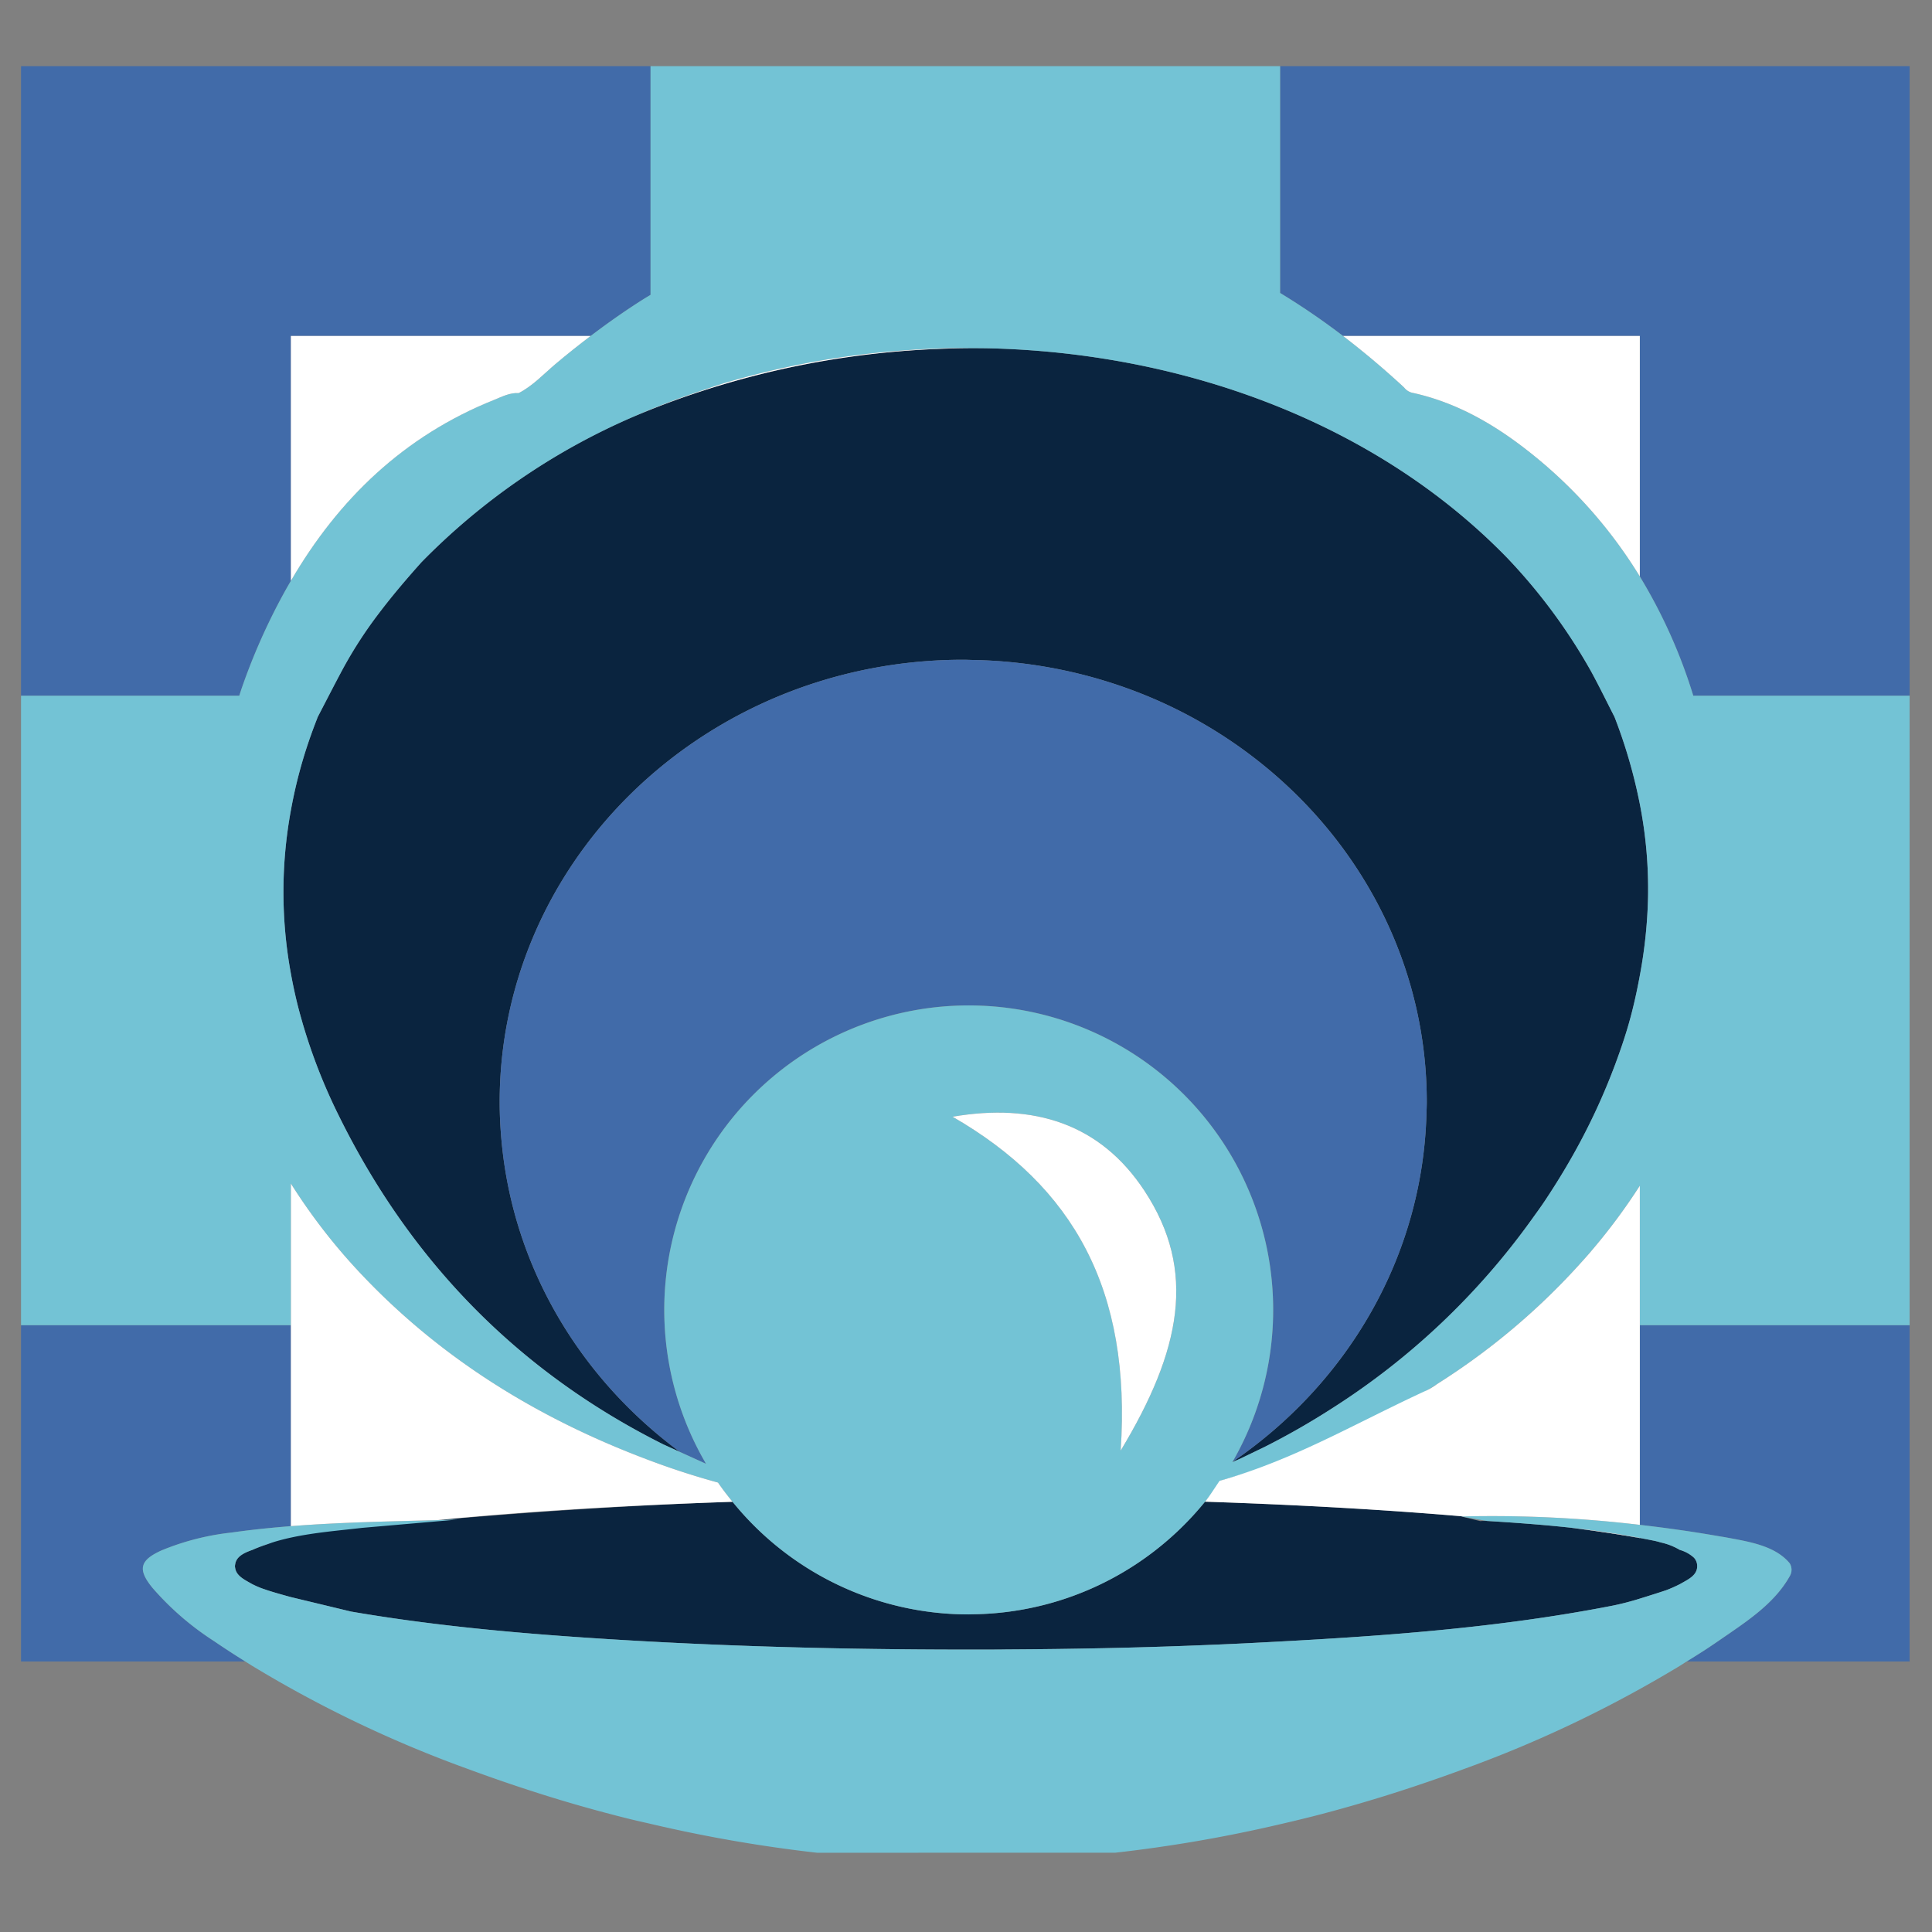 <svg id="Layer_1" data-name="Layer 1" xmlns="http://www.w3.org/2000/svg" viewBox="0 0 360 360"><rect x="0" y="0" width="360" height="360" fill="#808080" stroke="none"/><defs><style>.cls-1{fill:#416ba9;}.cls-2{fill:#0a243f;}.cls-3{fill:none;stroke:#73c3d5;stroke-linecap:round;stroke-linejoin:round;stroke-width:0;}.cls-4{fill:#73c3d5;}.cls-5{fill:#fff;}</style></defs><title>sig-storage-icon-color</title><path class="cls-1" d="M54.203,286.51a38.835,38.835,0,0,0-5.162,1.486c1.593-.365,3.31-.721,5.162-1.07Z"/><path class="cls-1" d="M307.626,286.975c-.689-.144-1.379-.277-2.069-.409v.031C306.262,286.722,306.955,286.848,307.626,286.975Z"/><path class="cls-1" d="M305.557,247.303V284.134c4.555.525,9.016,1.146,13.274,1.867.492.083.985.162,1.477.25.451.08.904.145,1.355.229,4.243.79,9.121,1.54,11.823,4.815a2.315,2.315,0,0,1,0,2.417c-2.955,5.256-8.265,8.58-13.178,11.983q-.733.508-1.477,1.002c-.134.089-.265.182-.399.27-1.362.901-2.743,1.76-4.124,2.619h41.522V246.93h-50.272Z"/><path class="cls-1" d="M250.26,62.603h55.297v44.815a98.249,98.249,0,0,1,9.964,22.224h40.308V12.325H238.53V54.587A132.662,132.662,0,0,1,250.26,62.603Z"/><path class="cls-1" d="M43.822,308.403c-.223-.143-.447-.285-.669-.429q-1.663-1.081-3.309-2.199a53.339,53.339,0,0,1-11.37-9.829c-2.874-3.473-2.479-5.212,1.666-7.067a47.698,47.698,0,0,1,13.013-3.312q.335-.047.669-.092c.205-.028.409-.058.614-.085,3.252-.432,6.508-.757,9.768-1.014v-37.445H3.919v62.657H45.695C45.07,309.193,44.443,308.804,43.822,308.403Z"/><path class="cls-1" d="M45.058,128.19a115.098,115.098,0,0,1,7.703-17.415c.469-.861.953-1.705,1.442-2.545V62.603h55.848c3.151-2.389,6.364-4.652,9.664-6.745.496-.315,1.003-.61,1.503-.917v-42.615H3.919V129.642H44.582C44.743,129.158,44.891,128.672,45.058,128.19Z"/><path class="cls-2" d="M315.627,290.236a6.529,6.529,0,0,0-2.621-1.435,11.832,11.832,0,0,0-3.516-1.381c-.463-.135-.822-.233-1.233-.321-.21-.045-.421-.081-.63-.125-.671-.127-1.365-.253-2.069-.378q-5.717-1.015-12.813-1.925c-5.211-.569-10.445-.943-15.686-1.265a9.505,9.505,0,0,0-1.232.029l-3.569-.866c.132-.004.266-.002.398-.006-14.069-1.214-30.351-2.154-48.113-2.745a57.034,57.034,0,0,1-10.086,9.695A56.428,56.428,0,0,1,181.293,300.796c-.262.004-.52.025-.783.025A56.583,56.583,0,0,1,136.498,279.837c-20.777.7-39.486,2.079-55.012,3.416q1.896-.051,3.793-.107l-13.8.78c-6.564.792-12.366,1.234-17.276,2.158v-0c-1.852.348-3.569,1.548-5.162,1.913-.677.249-1.353.505-2.02.805-1.425.508-2.981,1.162-3.199,2.683a2.403,2.403,0,0,0-.044.355,2.236,2.236,0,0,0,.044.343c.219,1.496,1.811,2.207,3.085,2.948a15.884,15.884,0,0,0,2.621,1.087c1.117.414,4.641,1.37,4.641,1.37l.034.008,11.215,2.699c13.779,2.363,27.686,3.74,41.617,4.715,22.704,1.59,45.447,2.267,68.199,2.355q5.409.021,10.818.002c.598-.002,1.196-.018,1.793-.022,11.869-.065,23.743-.29,35.603-.764,2.58-.103,5.16-.207,7.738-.333.141-.007.282-.011.424-.018,23.082-1.157,46.159-2.594,68.918-7.046a50.726,50.726,0,0,0,5.029-1.303c1.23-.375,2.465-.772,3.724-1.174l1.218-.404a24.999,24.999,0,0,0,2.621-1.172c1.37-.797,3.13-1.547,3.129-3.29A2.281,2.281,0,0,0,315.627,290.236Z"/><path class="cls-2" d="M239.253,271.99c9.489-3.578,18.132-8.517,26.9-13.064L227.487,275.9C231.46,274.776,235.377,273.451,239.253,271.99Z"/><path class="cls-2" d="M55.566,187.689a104.453,104.453,0,0,0,7.622,20.317c13.69,27.72,34.06,47.942,60.414,61.136l3.104,1.41c-18.445-13.608-30.958-34.166-33.215-57.571-.243-2.518-.384-5.064-.384-7.642a78.853,78.853,0,0,1,6.293-30.878c12.81-30.208,43.828-51.528,80.083-51.528.582,0,1.157.031,1.736.042a89.549,89.549,0,0,1,32.425,6.667,86.938,86.938,0,0,1,24.887,15.581c16.811,15.035,27.329,36.398,27.329,60.116,0,.742-.038,1.475-.059,2.213-.741,26.737-14.818,50.288-36.131,64.835-.01.017-.018.035-.028.052.506-.225,1.02-.434,1.524-.665l4.464-2.152a138.335,138.335,0,0,0,12.657-7.242,134.827,134.827,0,0,0,37.154-35.189c.779-1.093,1.576-2.168,2.325-3.289,1.931-2.891,3.772-5.866,5.497-8.95a118.94,118.94,0,0,0,7.72-16.656c.936-2.519,1.808-5.057,2.542-7.636.83-2.915,1.482-5.882,2.034-8.879a90.077,90.077,0,0,0,1.533-14.653,82.079,82.079,0,0,0-1.533-17.305,96.617,96.617,0,0,0-4.716-16.231c-1.447-2.825-2.835-5.681-4.352-8.467a105.317,105.317,0,0,0-15.599-21.126C256.651,79.037,221.398,66.083,185.6,64.936c-.687-.015-1.371-.035-2.06-.042-.861-.017-1.722-.012-2.583-.015q-6.505.035-12.861.538a162.62,162.62,0,0,0-37.065,7.371q-6.74,2.186-13.113,4.909A123.96,123.96,0,0,0,78.545,104.747l-0.0 0c-1.375,1.537-2.731,3.088-4.053,4.664s-2.61,3.178-3.848,4.815a80.034,80.034,0,0,0-6.723,10.347c-.804,1.494-1.59,2.997-2.372,4.503s-1.559,3.014-2.344,4.518a1.638,1.638,0,0,1-.327-.315,1.641,1.641,0,0,0,.327.315c-.065.164-.121.327-.185.491q-1.166,2.98-2.113,5.952A88.86,88.86,0,0,0,54.203,150.984a84.086,84.086,0,0,0,0,30.43C54.585,183.511,55.031,185.603,55.566,187.689Z"/><path class="cls-1" d="M238.53,145.224a86.938,86.938,0,0,0-24.886-15.581,89.548,89.548,0,0,0-32.425-6.667c-.58-.011-1.154-.042-1.736-.042-36.256,0-67.274,21.32-80.084,51.528a78.853,78.853,0,0,0-6.293,30.878c0,2.578.141,5.124.384,7.642,2.257,23.404,14.77,43.963,33.215,57.571l4.857,2.206a56.733,56.733,0,1,1,98.108-.371c21.313-14.547,35.39-38.098,36.13-64.835.021-.737.059-1.471.059-2.213C265.859,181.621,255.341,160.259,238.53,145.224Z"/><line class="cls-3" x1="78.545" y1="104.747" x2="78.545" y2="104.747"/><path class="cls-4" d="M315.521,129.642a98.25,98.25,0,0,0-9.964-22.224,87.937,87.937,0,0,0-20.859-23.41c-6.339-4.979-13.302-8.989-21.32-10.775a2.734,2.734,0,0,1-1.744-1.032q-5.477-5.092-11.374-9.598a132.662,132.662,0,0,0-11.731-8.016V12.325H121.219v42.615c-.5.307-1.007.602-1.503.917-3.3,2.094-6.514,4.357-9.664,6.746-2.218,1.682-4.41,3.417-6.558,5.237-2.215,1.876-4.209,4.052-6.843,5.405-1.677-.098-3.126.684-4.6,1.274C75.276,81.236,63.063,93.015,54.203,108.231c-.489.84-.974,1.684-1.442,2.545A115.096,115.096,0,0,0,45.058,128.19c-.167.482-.315.968-.476,1.452H3.919V246.93H54.203V220.539a109.683,109.683,0,0,0,13.559,17.354c14.698,15.406,32.404,26.288,52.21,33.826a144.71,144.71,0,0,0,13.811,4.534c.852,1.236,1.769,2.422,2.714,3.584a56.583,56.583,0,0,0,44.012,20.983c.263,0,.521-.021.783-.025a56.427,56.427,0,0,0,33.164-11.282,57.031,57.031,0,0,0,10.086-9.695c.944-1.162,1.854-2.353,2.705-3.589.077-.112.162-.217.238-.33,3.973-1.124,7.891-2.449,11.766-3.911a156.631,156.631,0,0,0,26.901-13.064c.537-.331,1.068-.671,1.6-1.008.184-.121.373-.236.556-.357a127.412,127.412,0,0,0,25.78-21.718c.743-.819,1.485-1.637,2.211-2.481.143-.167.278-.336.42-.503A110.561,110.561,0,0,0,305.557,220.94v25.99h50.272V129.642ZM208.821,270.297c2.019-29.933-8.752-49.201-31.323-62.21,15.137-2.596,27.531,1.285,35.774,13.829C223.044,236.788,220.096,251.603,208.821,270.297Zm94.703-79.637c-.734,2.579-1.607,5.117-2.543,7.636a118.937,118.937,0,0,1-7.72,16.656c-1.725,3.083-3.566,6.059-5.497,8.95-.749,1.121-1.546,2.197-2.325,3.289a134.826,134.826,0,0,1-37.154,35.189,138.296,138.296,0,0,1-12.657,7.242l-4.464,2.152c-.504.23-1.017.44-1.524.665.01-.017.018-.035.028-.052a56.729,56.729,0,1,0-98.108.371l-4.857-2.206-3.104-1.41C97.247,255.947,76.877,235.726,63.187,208.006A104.454,104.454,0,0,1,55.566,187.689c-.534-2.086-.981-4.178-1.363-6.275a84.089,84.089,0,0,1,0-30.43,88.877,88.877,0,0,1,2.704-10.946q.944-2.972,2.113-5.952c.064-.164.12-.327.185-.491a1.644,1.644,0,0,1-.327-.315,1.64,1.64,0,0,0,.327.315c.785-1.504,1.562-3.012,2.344-4.518s1.568-3.009,2.372-4.503a80.037,80.037,0,0,1,6.723-10.347c1.239-1.638,2.526-3.239,3.848-4.815,1.322-1.576,2.678-3.127,4.053-4.664l0-0a123.962,123.962,0,0,1,39.374-27.05c4.242-1.875,8.597-3.523,13.034-4.988,1.408-.465,2.802-.965,4.227-1.388a157.361,157.361,0,0,1,32.825-5.997c3.231-.246,6.47-.411,9.713-.464,1.08-.018,2.16.015,3.24.019.861.003,1.722-.002,2.583.015.689.007,1.374.027,2.06.042,35.798,1.147,71.051,14.101,95.289,39.063a105.312,105.312,0,0,1,15.599,21.126c1.517,2.786,2.905,5.643,4.352,8.467a96.614,96.614,0,0,1,4.716,16.231,82.08,82.08,0,0,1,1.533,17.305,90.075,90.075,0,0,1-1.533,14.653C305.005,184.777,304.353,187.744,303.523,190.659Z"/><path class="cls-4" d="M333.486,291.295c-2.702-3.275-7.58-4.025-11.823-4.815-.451-.084-.903-.149-1.355-.229-.492-.088-.985-.167-1.477-.25-4.258-.721-8.719-1.342-13.274-1.867a234.264,234.264,0,0,0-32.901-1.571c-.132.004-.266.002-.398.006l4.8.837c5.241.322,10.475.696,15.686,1.265,4.29.469,8.563,1.082,12.813,1.895.69.132,1.38.265,2.069.409.21.044.421.08.63.125.411.088.77.185,1.233.321a11.831,11.831,0,0,1,3.516,1.381,6.529,6.529,0,0,1,2.621,1.435,2.281,2.281,0,0,1,.621,1.603c.001,1.743-1.759,2.493-3.129,3.29a25.018,25.018,0,0,1-2.621,1.172l-1.218.404c-1.259.402-2.494.799-3.724,1.174a50.715,50.715,0,0,1-5.029,1.303c-22.759,4.452-45.837,5.888-68.918,7.046-.141.007-.283.011-.424.018-2.578.126-5.158.23-7.738.333-11.86.474-23.735.699-35.603.764-.598.003-1.196.019-1.793.022q-5.409.022-10.818-.002c-22.752-.088-45.495-.765-68.199-2.355-13.93-.975-27.838-2.352-41.617-4.715L54.203,297.595l-.034-.008s-3.525-.956-4.641-1.37a15.891,15.891,0,0,1-2.621-1.087c-1.273-.741-2.865-1.452-3.085-2.948a2.243,2.243,0,0,1-.044-.343,2.407,2.407,0,0,1,.044-.355c.219-1.521,1.774-2.175,3.2-2.683.667-.299,1.343-.555,2.02-.805a38.852,38.852,0,0,1,5.162-1.486c4.368-.95,8.855-1.3,13.299-1.817l3.976-.346,13.8-1.201q-1.897.059-3.793.107c-9.115.247-18.214.407-27.283,1.122-3.26.257-6.516.582-9.768,1.014-.205.027-.409.057-.614.085q-.334.045-.669.092A47.699,47.699,0,0,0,30.14,288.878c-4.145,1.856-4.54,3.594-1.666,7.067A53.335,53.335,0,0,0,39.844,305.775q1.644,1.121,3.309,2.199c.222.144.446.286.669.429.622.401,1.248.79,1.873,1.184.418.263.834.533,1.254.792a224.66,224.66,0,0,0,40.511,19.342c.194.071.386.146.581.216q6.029,2.204,12.172,4.164c5.572,1.783,11.188,3.363,16.839,4.776l.002 0c1.384.346,2.778.646,4.166.97a265.961,265.961,0,0,0,31.018,5.385l55.558-.005a264.399,264.399,0,0,0,30.734-5.307c2.63-.612,5.258-1.239,7.871-1.93l0-0q7.032-1.859,13.985-4.084,5.839-1.877,11.578-3.971c.193-.071.384-.144.577-.215a226.701,226.701,0,0,0,40.519-19.342c.419-.257.83-.532,1.247-.792,1.381-.859,2.762-1.718,4.124-2.619.134-.089.265-.181.399-.27q.743-.496,1.477-1.002c4.913-3.404,10.223-6.727,13.178-11.983A2.315,2.315,0,0,0,333.486,291.295Z"/><path class="cls-5" d="M250.26,62.603q5.89,4.515,11.374,9.598a2.735,2.735,0,0,0,1.744,1.032c8.018,1.786,14.981,5.796,21.32,10.775a87.937,87.937,0,0,1,20.859,23.41v-44.815Z"/><path class="cls-5" d="M119.972,271.719c-19.806-7.539-37.512-18.42-52.21-33.826a109.683,109.683,0,0,1-13.559-17.354v63.837c9.068-.715,18.167-.875,27.283-1.122,15.516-1.535,34.235-2.716,55.012-3.416-.945-1.162-1.862-2.349-2.714-3.584A144.714,144.714,0,0,1,119.972,271.719Z"/><path class="cls-5" d="M92.051,74.519c1.474-.59,2.923-1.372,4.6-1.274,2.634-1.352,4.628-3.529,6.843-5.405,2.149-1.82,4.34-3.555,6.558-5.237H54.203v45.628C63.063,93.015,75.276,81.236,92.051,74.519Z"/><path class="cls-5" d="M305.557,286.597v-.031c-4.249-.813-8.522-1.426-12.813-1.895Q299.838,285.578,305.557,286.597Z"/><path class="cls-5" d="M296.301,233.361c-.726.844-1.468,1.662-2.211,2.481a127.409,127.409,0,0,1-25.78,21.718c-.183.122-.372.237-.556.357a14.172,14.172,0,0,1-1.6,1.008c-13.96,6.422-24.694,12.967-38.905,17.009-.851,1.236-1.761,2.721-2.705,3.884,17.761.591,34.044,1.531,48.113,2.745a234.264,234.264,0,0,1,32.901,1.571V220.94a110.535,110.535,0,0,1-8.836,11.918C296.58,233.025,296.445,233.194,296.301,233.361Z"/><path class="cls-5" d="M177.717,64.86c-3.243.053-6.482.217-9.713.464A157.361,157.361,0,0,0,135.179,71.321c-1.425.424-2.818.923-4.227,1.388-4.437,1.465-8.792,3.114-13.034,4.988q6.358-2.73,13.113-4.909a162.619,162.619,0,0,1,37.065-7.371q6.347-.514,12.861-.538C179.877,64.875,178.797,64.843,177.717,64.86Z"/><path class="cls-5" d="M177.498,208.086c22.571,13.009,33.342,32.277,31.323,62.21,11.275-18.694,14.224-33.509,4.451-48.381C205.029,209.372,192.634,205.49,177.498,208.086Z"/></svg>